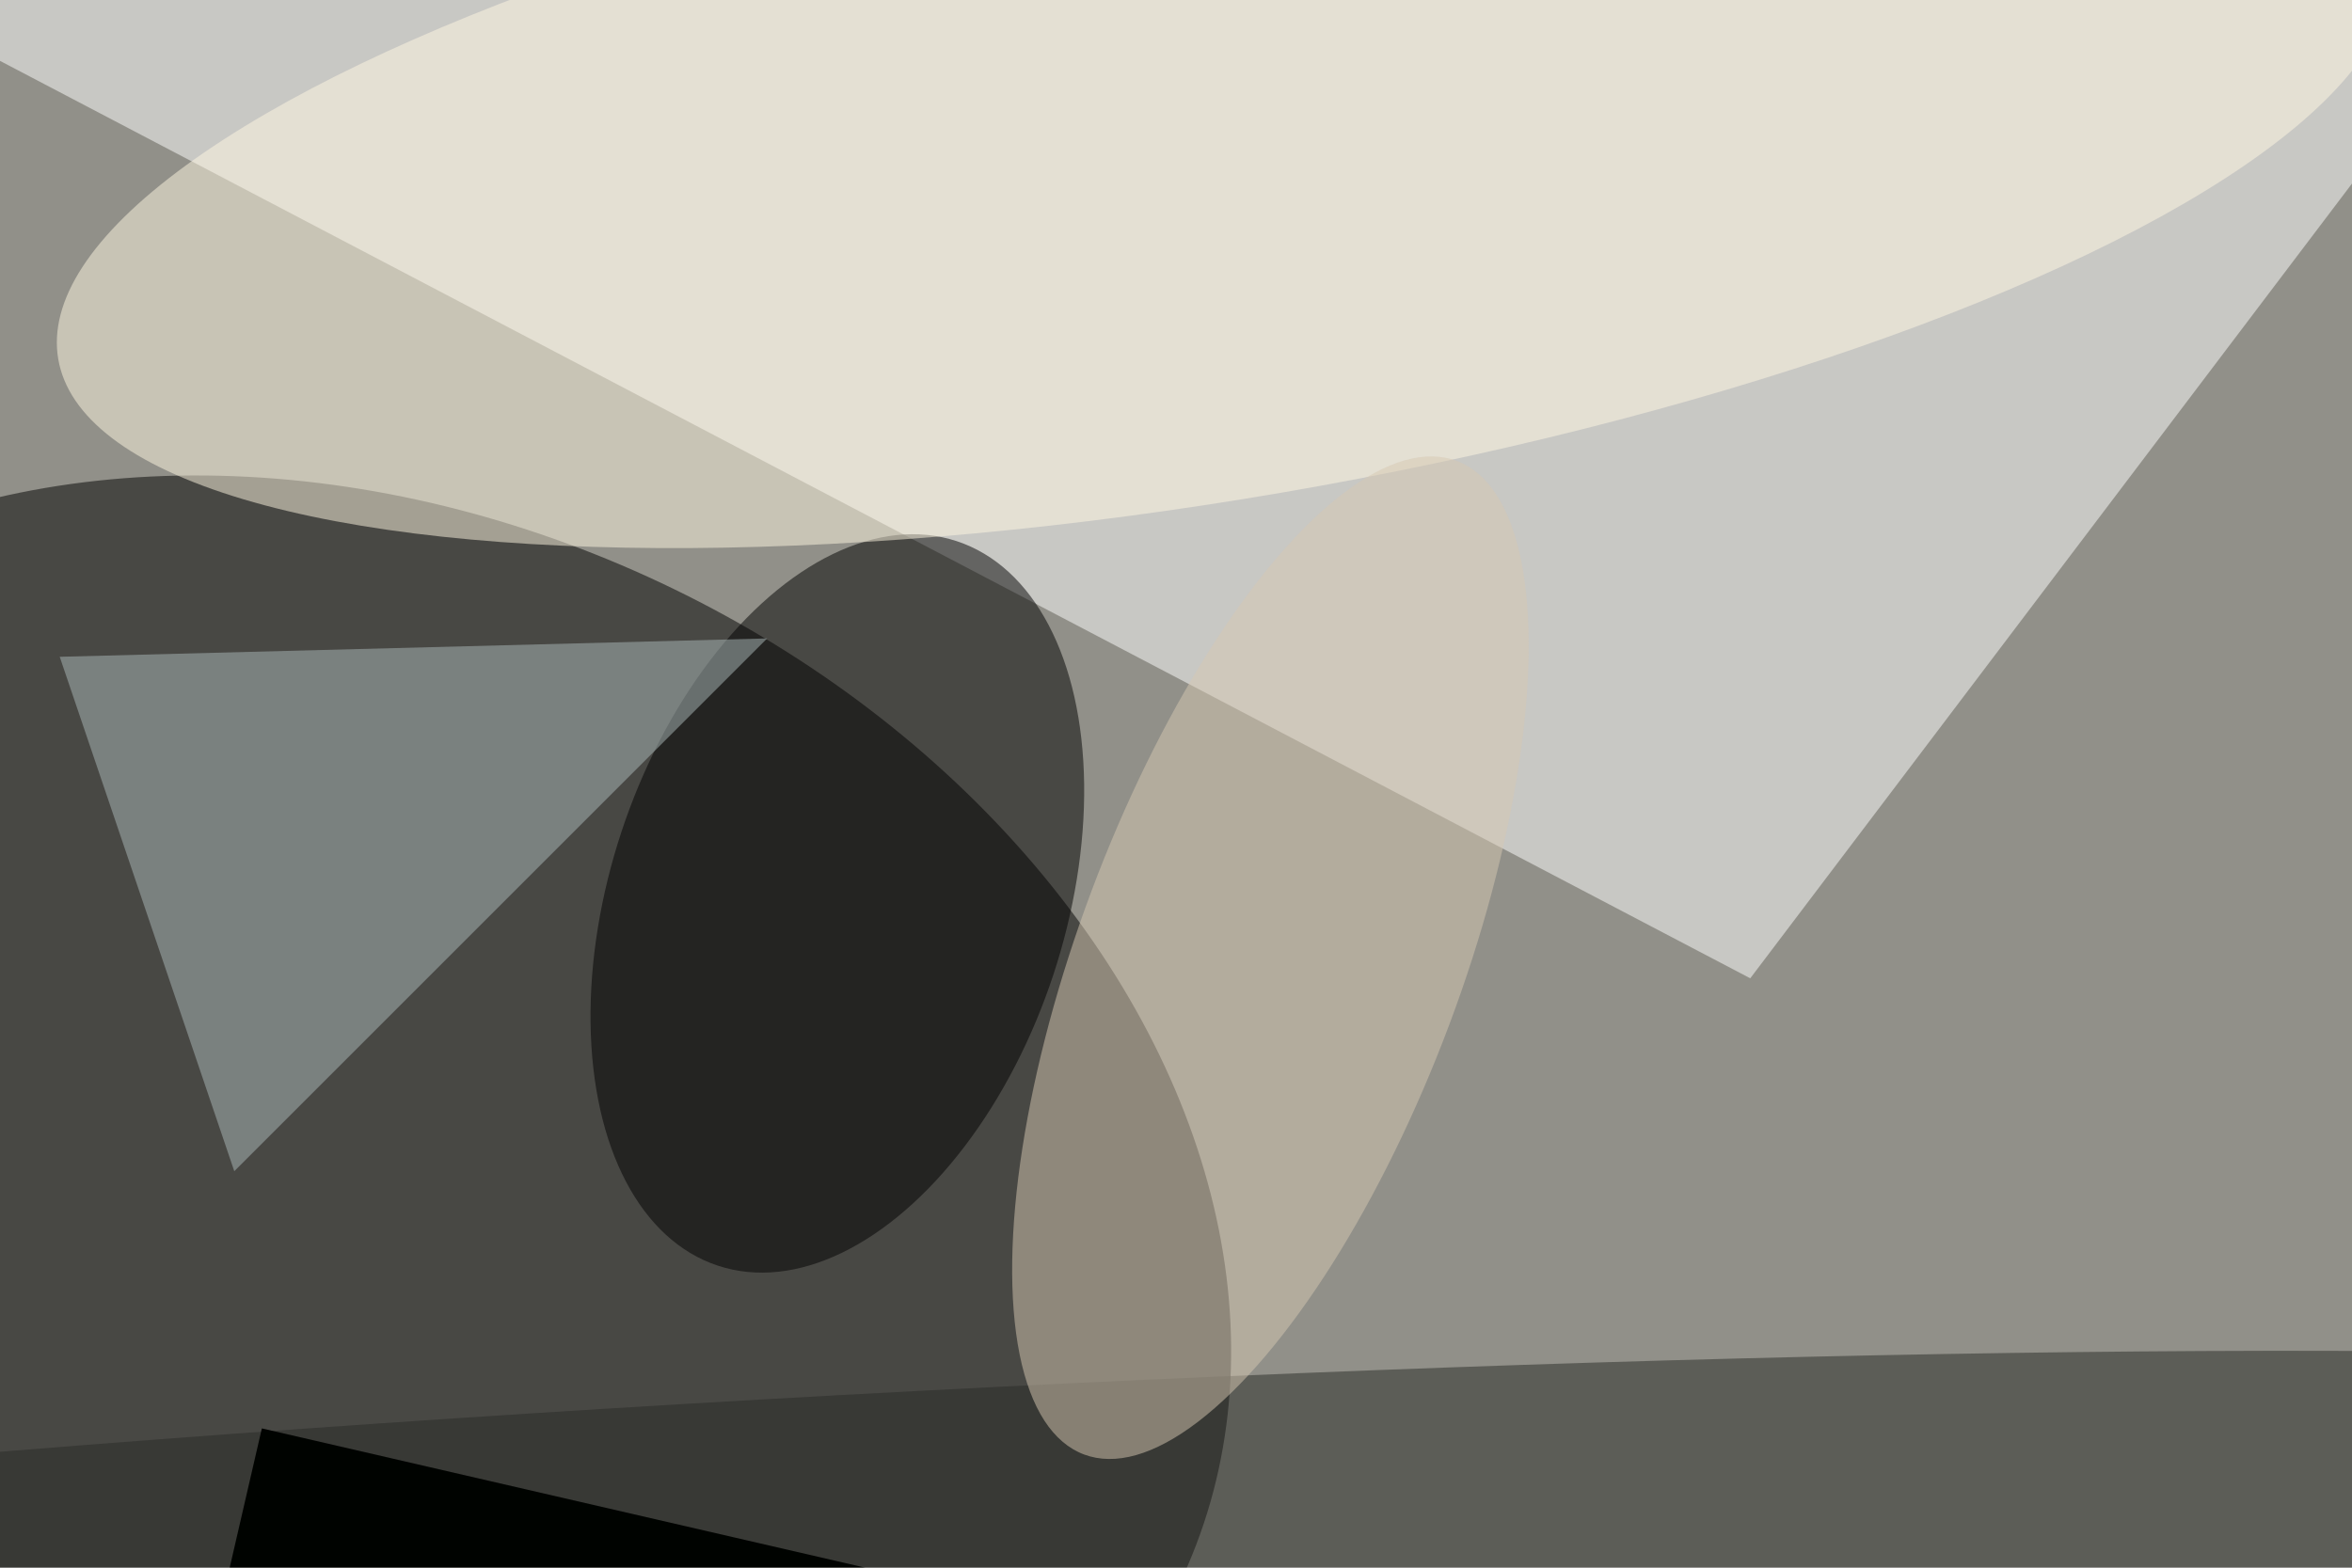 <svg xmlns="http://www.w3.org/2000/svg" viewBox="0 0 6000 4000"><filter id="b"><feGaussianBlur stdDeviation="12" /></filter><path d="M0 0h6e3v4e3H0z" fill="#919089" /><g filter="url(#b)" transform="scale(23.438) translate(0.5 0.5)"><g transform="translate(40.649 129.868) rotate(565.912) scale(96.827 73.653)"><ellipse fill="#000" fill-opacity=".502" cx="0" cy="0" rx="1" ry="1" /></g><path fill="#fff" fill-opacity=".502" d="M-16-2 190 106 271-1z" /><g transform="translate(90.638 97.85) rotate(108.235) scale(41.523 24.759)"><ellipse fill="#000" fill-opacity=".502" cx="0" cy="0" rx="1" ry="1" /></g><path fill="#acb9ba" fill-opacity=".502" d="M83 69 6 71l19 56z" /><g transform="translate(132.776 16.794) rotate(260.253) scale(36.867 128.795)"><ellipse fill="#fff8e1" fill-opacity=".502" cx="0" cy="0" rx="1" ry="1" /></g><g transform="translate(91.832 169) rotate(86.874) scale(17.649 255)"><ellipse fill="#282a27" fill-opacity=".502" cx="0" cy="0" rx="1" ry="1" /></g><g transform="translate(137.776 103.759) rotate(200.562) scale(20.785 57.76)"><ellipse fill="#d5c8b2" fill-opacity=".502" cx="0" cy="0" rx="1" ry="1" /></g><g transform="translate(28 155) rotate(13) scale(109 38)"><path d="M0 0h6e3v4e3H0z" fill="#000300" /></g></g></svg>